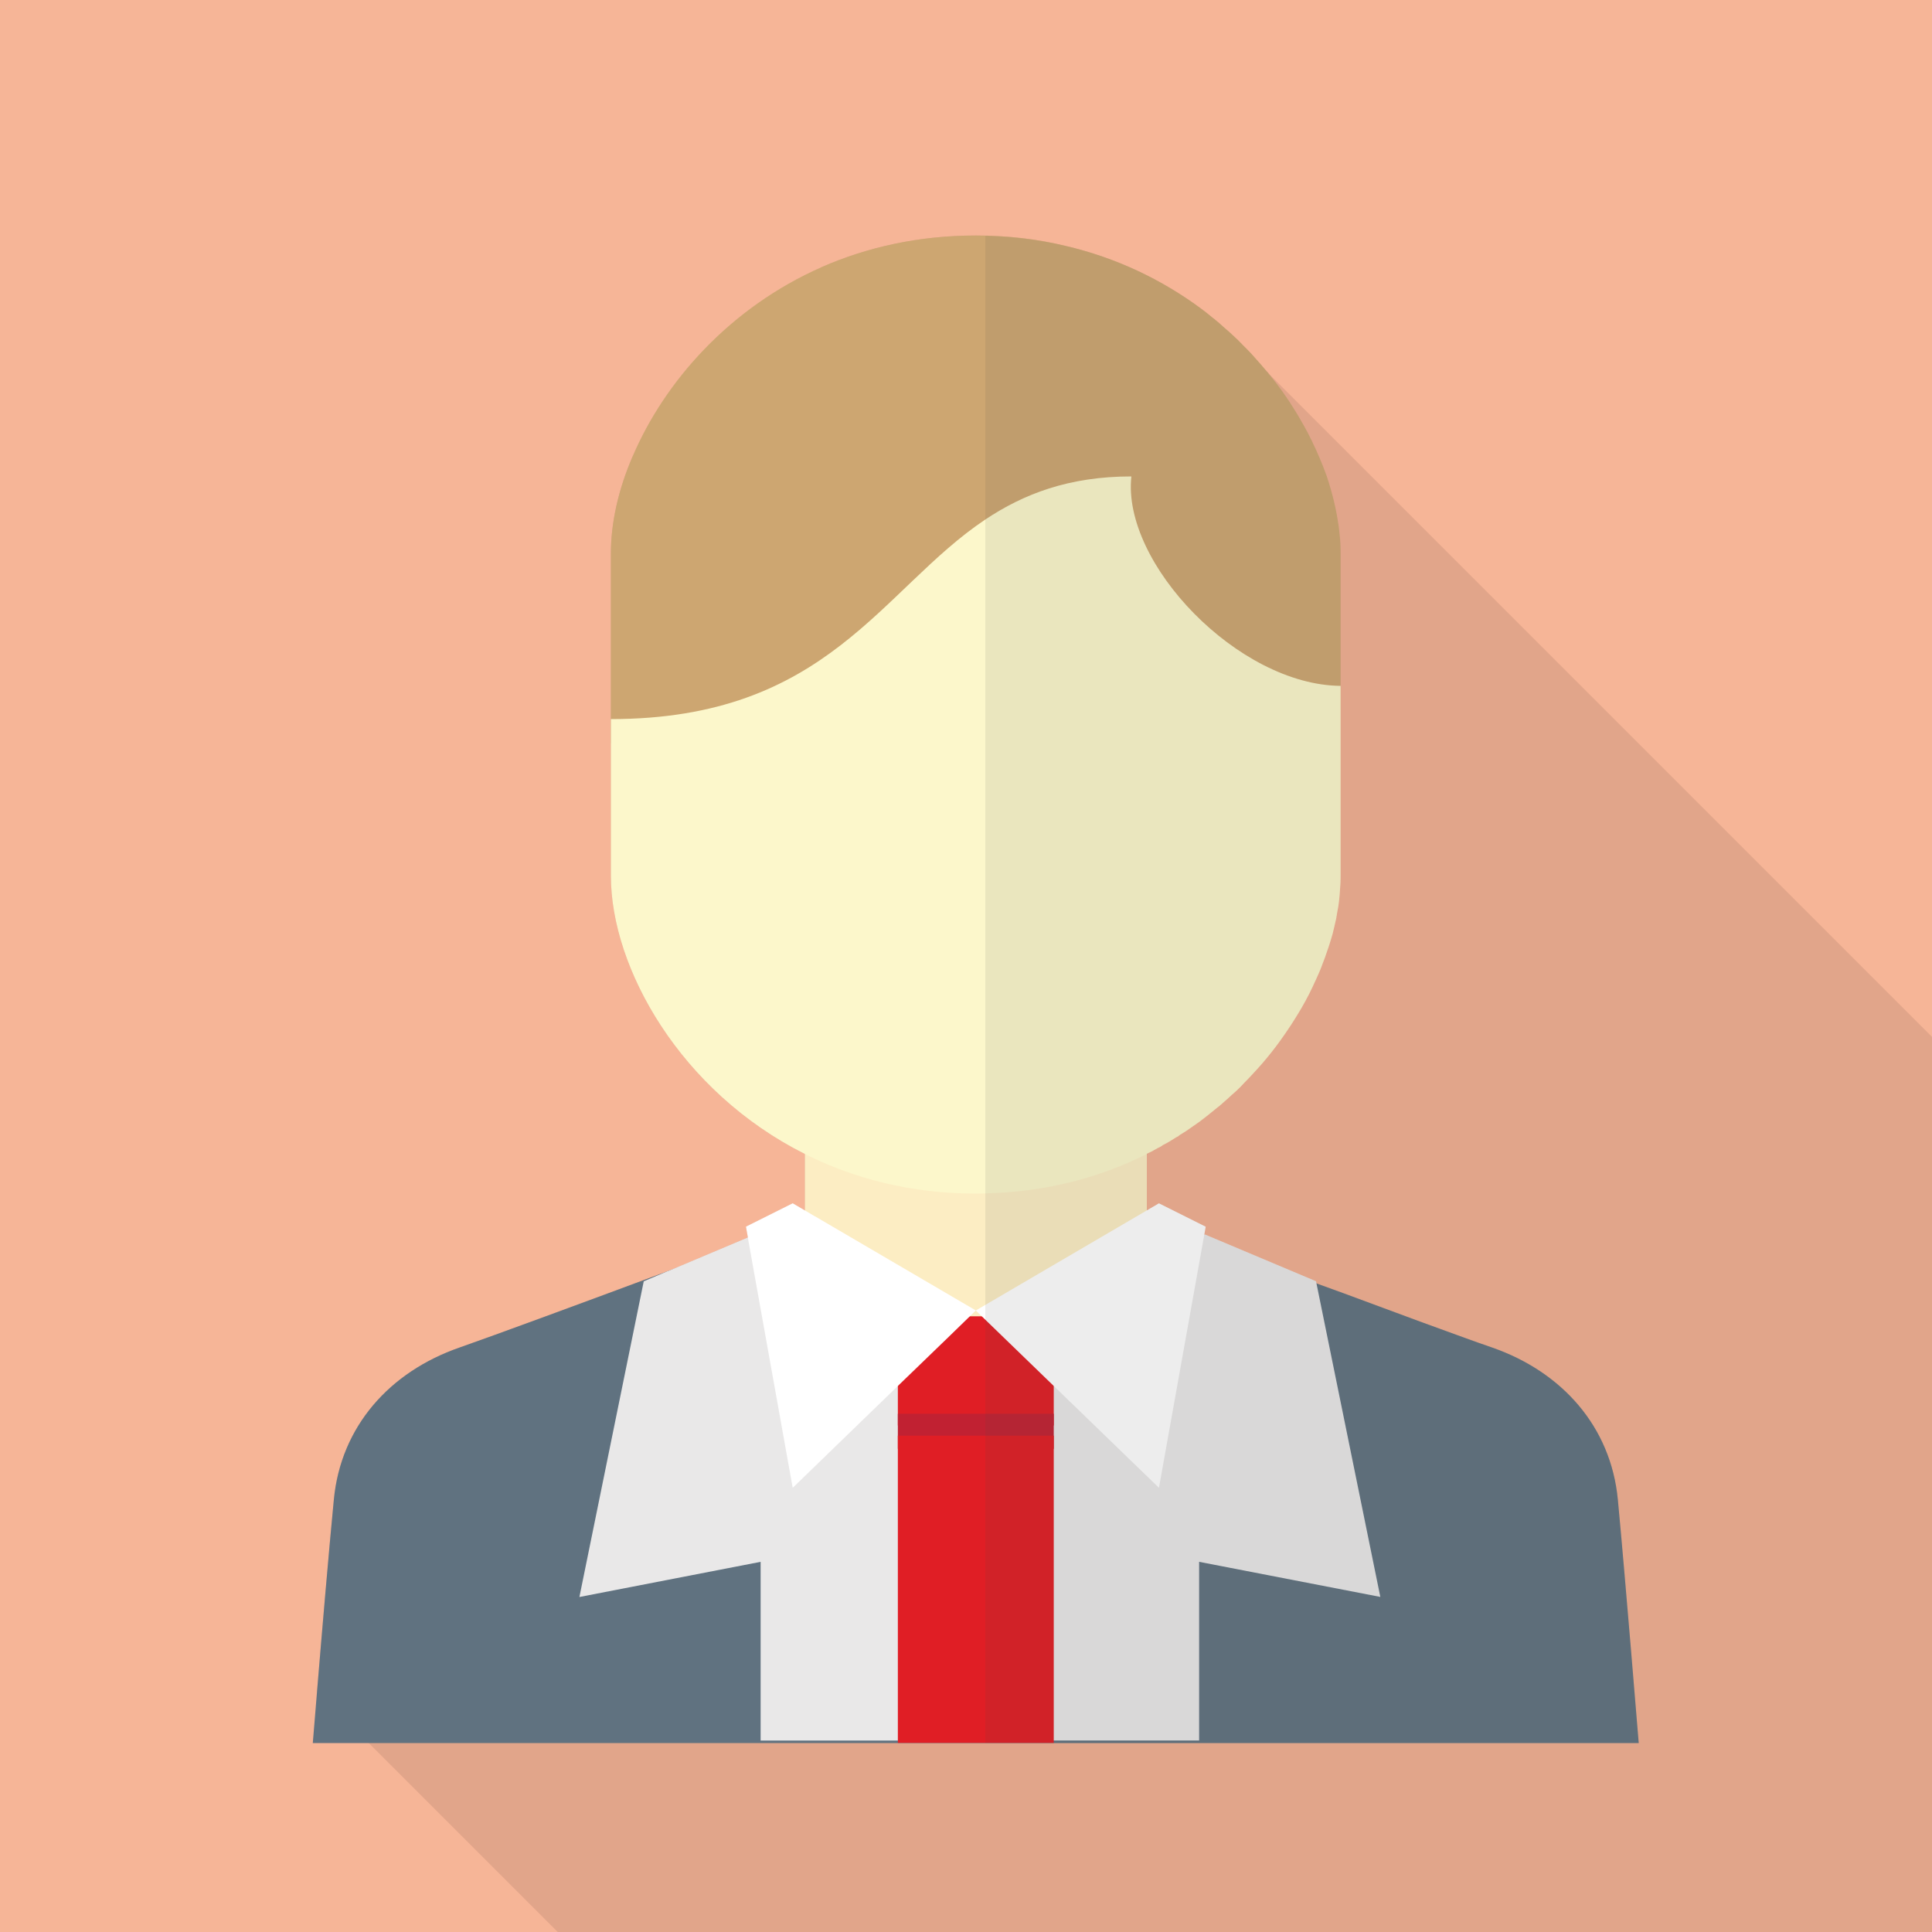 <?xml version="1.0" encoding="iso-8859-1"?>
<!-- Generator: Adobe Illustrator 18.0.0, SVG Export Plug-In . SVG Version: 6.00 Build 0)  -->
<!DOCTYPE svg PUBLIC "-//W3C//DTD SVG 1.1//EN" "http://www.w3.org/Graphics/SVG/1.1/DTD/svg11.dtd">
<svg version="1.1" id="_x33_" xmlns="http://www.w3.org/2000/svg" xmlns:xlink="http://www.w3.org/1999/xlink" x="0px" y="0px"
	 viewBox="0 0 512 512" style="enable-background:new 0 0 512 512;" xml:space="preserve">
<g>
	<rect style="fill:#F6B597;" width="512" height="512"/>
	<path style="opacity:0.1;fill:#231815;" d="M512,274.79V512H147.814l-50.074-50.074l-13.722-13.67
		c1.229-14.899,3.226-38.298,4.454-50.842c1.843-19.354,14.746-33.843,33.28-40.294c9.216-3.226,33.28-12.083,54.989-20.173
		l0.563-0.205l20.89-8.806l-0.512-2.867l12.39-6.195l3.226,1.894v-14.95c-32.922-16.486-51.405-49.254-51.405-73.677v-35.174
		c0-4.864,0-6.4,0-6.4v-43.981c0-7.987,1.946-16.845,5.786-25.702l50.125-50.125c11.93-5.222,25.6-8.346,40.806-8.346
		c8.346,0,16.23,0.922,23.603,2.714c13.722,3.174,25.754,9.062,35.84,16.486c1.178,0.87,2.304,1.741,3.379,2.662
		c0.102,0.051,0.205,0.154,0.307,0.205c0.051,0.051,0.102,0.102,0.102,0.102l13.978,14.029c0.051,0,0.051,0,0.102,0.051
		c0.102,0.051,0.154,0.154,0.205,0.256L512,274.79z"/>
	<g>
		<g>
			<g>
				<path style="fill:#607280;" d="M434.278,461.926H82.893c0,0,0.461-5.581,1.126-13.67c1.229-14.899,3.226-38.298,4.454-50.842
					c1.843-19.354,14.746-33.843,33.28-40.294c9.216-3.226,33.28-12.083,54.989-20.173l0.563-0.205
					c7.578-2.816,14.848-5.478,21.043-7.834c1.126-0.41,2.202-0.819,3.277-1.178c4.813-1.792,8.806-3.328,11.674-4.352
					c1.075-0.41,1.946-0.768,2.662-1.024h0.051c1.229-0.461,1.894-0.717,1.894-0.717l40.704,1.178l2.509-0.051l38.144-1.126
					c0,0,0.666,0.256,1.946,0.717c0.717,0.256,1.638,0.614,2.714,1.024c3.072,1.126,7.424,2.765,12.698,4.762
					c0.717,0.256,1.434,0.512,2.202,0.819c8.653,3.174,19.354,7.168,30.054,11.11v0.051c2.406,0.87,4.813,1.741,7.219,2.611
					c3.533,1.331,7.066,2.611,10.496,3.891c1.126,0.41,2.253,0.819,3.328,1.229c2.202,0.819,4.301,1.587,6.349,2.355
					c5.171,1.894,9.83,3.584,13.517,4.915c0.768,0.256,1.485,0.512,2.15,0.768c1.331,0.461,2.509,0.87,3.533,1.229
					c18.483,6.451,31.437,20.941,33.28,40.294C430.592,416.768,434.278,461.926,434.278,461.926z"/>
				<polygon style="fill:#E9E8E8;" points="257.382,347.29 257.382,461.261 201.574,461.261 201.574,413.901 153.549,423.219 
					170.598,339.558 176.742,336.947 177.306,336.742 198.195,327.936 200.038,327.168 201.626,327.731 213.299,331.827 				"/>
				<polygon style="fill:#E9E8E8;" points="319.325,327.15 348.76,339.545 365.8,423.2 317.78,413.9 317.78,461.245 
					262.005,461.245 262.005,347.295 				"/>
			</g>
			<path style="fill:#CDA671;" d="M355.277,146.586v35.174c0,4.813,0,6.4,0,6.4c-46.234,0-64.358,22.221-84.07,40.602
				c-3.277,3.021-6.554,5.939-10.086,8.653c-11.213,8.704-24.32,15.053-43.776,15.053c0.666-5.939-0.87-12.493-4.045-18.944
				c-9.062-18.586-31.283-36.403-51.405-36.557c0-4.864,0-6.4,0-6.4v-43.981c0-7.987,1.946-16.845,5.786-25.702
				c8.346-19.558,25.549-39.322,50.125-50.125c11.93-5.222,25.6-8.346,40.806-8.346c8.346,0,16.23,0.922,23.603,2.714
				c13.722,3.174,25.754,9.062,35.84,16.486c1.178,0.87,2.304,1.741,3.379,2.662c0.102,0.051,0.205,0.154,0.307,0.205
				c0.051,0.051,0.102,0.102,0.102,0.102c0.922,0.717,1.792,1.485,2.611,2.253c0.819,0.666,1.587,1.382,2.355,2.099
				c0.922,0.819,1.741,1.638,2.56,2.509c1.075,1.075,2.099,2.099,3.072,3.226c1.075,1.178,2.099,2.355,3.123,3.584
				c0.102,0.102,0.205,0.205,0.256,0.358c0.051,0,0.051,0,0.102,0.051c0.102,0.051,0.154,0.154,0.205,0.256
				c2.714,3.277,5.12,6.656,7.219,10.138c0.461,0.717,0.87,1.434,1.28,2.15c1.382,2.355,2.662,4.762,3.738,7.168
				c0.358,0.666,0.614,1.382,0.922,2.048c0.102,0.205,0.205,0.461,0.307,0.666c0.717,1.69,1.382,3.379,1.997,5.069
				c0.41,1.28,0.819,2.509,1.178,3.84c0.41,1.434,0.768,2.867,1.075,4.301c0.307,1.382,0.563,2.816,0.768,4.198
				c0.205,1.075,0.307,2.202,0.41,3.277C355.226,143.411,355.277,144.998,355.277,146.586z"/>
			<rect x="213.299" y="228.762" style="fill:#FCEDC3;" width="90.624" height="125.491"/>
			<path style="fill:#FCF7CB;" d="M355.277,181.76c0,4.813,0,6.4,0,6.4v43.981c0,1.178-0.051,2.355-0.154,3.533
				c-0.051,0.973-0.154,1.997-0.256,3.021c-0.102,0.973-0.256,1.946-0.461,2.918c-0.102,0.614-0.205,1.178-0.307,1.792
				c-0.307,1.382-0.614,2.765-0.973,4.147c-0.307,1.126-0.666,2.253-1.024,3.379c-0.614,1.894-1.331,3.84-2.099,5.786
				c-0.41,0.973-0.819,1.946-1.28,2.918c-1.075,2.406-2.304,4.864-3.686,7.27c-0.666,1.126-1.331,2.253-2.048,3.379
				c-0.563,0.87-1.126,1.792-1.741,2.662c-2.714,4.045-5.786,7.987-9.318,11.725c-0.717,0.768-1.434,1.536-2.202,2.304
				c-1.024,1.126-2.099,2.15-3.174,3.072c-0.87,0.819-1.741,1.587-2.611,2.355c-0.512,0.461-0.973,0.87-1.485,1.229
				c-0.819,0.666-1.638,1.331-2.458,1.997c-1.331,1.075-2.714,2.099-4.096,3.021c-1.075,0.768-2.15,1.485-3.277,2.15
				c-0.307,0.256-0.563,0.461-0.87,0.563c-1.178,0.768-2.355,1.485-3.584,2.099c-0.41,0.307-0.819,0.563-1.229,0.717
				c-0.973,0.563-1.997,1.126-3.021,1.587v0.051c-12.288,6.195-26.624,10.086-42.803,10.445c-0.819,0.051-1.638,0.051-2.509,0.051
				c-17.203,0-32.358-3.994-45.312-10.496c-32.922-16.486-51.405-49.254-51.405-73.677v-35.174c0-4.864,0-6.4,0-6.4
				c57.498,0,71.578-34.406,99.226-52.89c10.138-6.758,22.118-11.418,38.707-11.418C297.267,149.299,328.192,181.555,355.277,181.76
				z"/>
			<rect x="237.94" y="348.835" style="fill:#E01E25;" width="41.315" height="28.926"/>
			<rect x="237.94" y="374.66" style="fill:#C12132;" width="41.315" height="9.29"/>
			<g>
				<polygon style="fill:#FFFFFF;" points="258.611,347.29 257.382,348.467 257.024,348.826 251.443,354.253 237.926,367.309 
					210.074,394.291 198.349,328.909 198.195,327.936 197.683,325.069 210.074,318.874 213.299,320.768 215.962,322.355 
					216.013,322.355 				"/>
				<polygon style="fill:#FFFFFF;" points="258.595,347.295 307.135,318.89 319.525,325.085 307.135,394.28 				"/>
			</g>
			<rect x="237.94" y="380.465" style="fill:#E01E25;" width="41.315" height="81.425"/>
		</g>
		<path style="opacity:0.1;fill:#4D4948;" d="M434.278,461.926H261.12V62.515c7.424,0.154,14.438,1.075,21.094,2.611
			c13.722,3.174,25.754,9.062,35.84,16.486c1.178,0.87,2.304,1.741,3.379,2.662c0.102,0.051,0.205,0.154,0.307,0.205
			c0.051,0.051,0.102,0.102,0.102,0.102c0.922,0.717,1.792,1.485,2.611,2.253c0.819,0.666,1.587,1.382,2.355,2.099
			c0.922,0.819,1.741,1.638,2.56,2.509c1.075,1.024,2.15,2.099,3.072,3.226c1.075,1.178,2.099,2.355,3.123,3.584
			c0.154,0.102,0.256,0.256,0.358,0.41c0.102,0.051,0.154,0.154,0.205,0.256c2.714,3.277,5.12,6.656,7.219,10.138
			c0.461,0.717,0.87,1.434,1.28,2.15c1.382,2.355,2.662,4.762,3.738,7.168c0.358,0.666,0.614,1.382,0.922,2.048
			c0.102,0.205,0.205,0.461,0.307,0.666c0.717,1.69,1.382,3.379,1.997,5.069c0.41,1.28,0.819,2.509,1.178,3.84
			c0.41,1.434,0.768,2.867,1.075,4.301c0.307,1.382,0.563,2.816,0.768,4.198c0.205,1.075,0.307,2.202,0.41,3.277
			c0.205,1.638,0.256,3.226,0.256,4.813v35.174c0,4.813,0,6.4,0,6.4v43.981c0,1.178-0.051,2.355-0.154,3.533
			c-0.051,0.973-0.154,1.997-0.256,3.021c-0.512,3.942-1.434,8.09-2.765,12.237c-0.205,0.717-0.461,1.382-0.717,2.099
			c-0.41,1.229-0.87,2.458-1.382,3.686c-0.41,0.973-0.819,1.946-1.28,2.918c-0.512,1.229-1.126,2.406-1.741,3.635
			c-0.614,1.229-1.28,2.458-1.946,3.635c-0.666,1.126-1.331,2.253-2.048,3.379c-0.512,0.87-1.075,1.69-1.638,2.509
			c0,0.051-0.051,0.102-0.102,0.154c-0.87,1.331-1.792,2.611-2.765,3.891c-1.229,1.638-2.509,3.277-3.84,4.813
			c-0.922,1.075-1.843,2.15-2.867,3.174c-0.666,0.717-1.331,1.434-2.048,2.15c-1.024,1.075-2.099,2.099-3.174,3.072
			c-0.717,0.666-1.485,1.331-2.202,1.997c-0.614,0.563-1.229,1.126-1.894,1.587c-0.819,0.666-1.638,1.331-2.458,1.997
			c-0.154,0.154-0.307,0.307-0.461,0.358c-0.922,0.768-1.894,1.485-2.918,2.15c-0.205,0.205-0.461,0.41-0.717,0.512
			c-1.075,0.768-2.15,1.485-3.277,2.15c-0.307,0.256-0.563,0.461-0.87,0.563c-1.28,0.819-2.56,1.587-3.84,2.253
			c-0.307,0.256-0.666,0.461-0.973,0.563c-0.666,0.41-1.28,0.768-1.946,1.024c-0.358,0.256-0.717,0.41-1.075,0.614v14.95
			l3.226-1.894l12.39,6.195l-0.41,2.15h0.051l0.154-0.051l29.44,12.39l0.102,0.512c1.229,0.461,2.406,0.87,3.584,1.331
			c11.981,4.454,23.757,8.755,32.461,11.981c0.87,0.307,1.741,0.614,2.56,0.922c3.226,1.126,5.939,2.099,7.987,2.816
			c18.483,6.451,31.437,20.941,33.28,40.294C430.592,416.768,434.278,461.926,434.278,461.926z"/>
	</g>
</g>
</svg>

